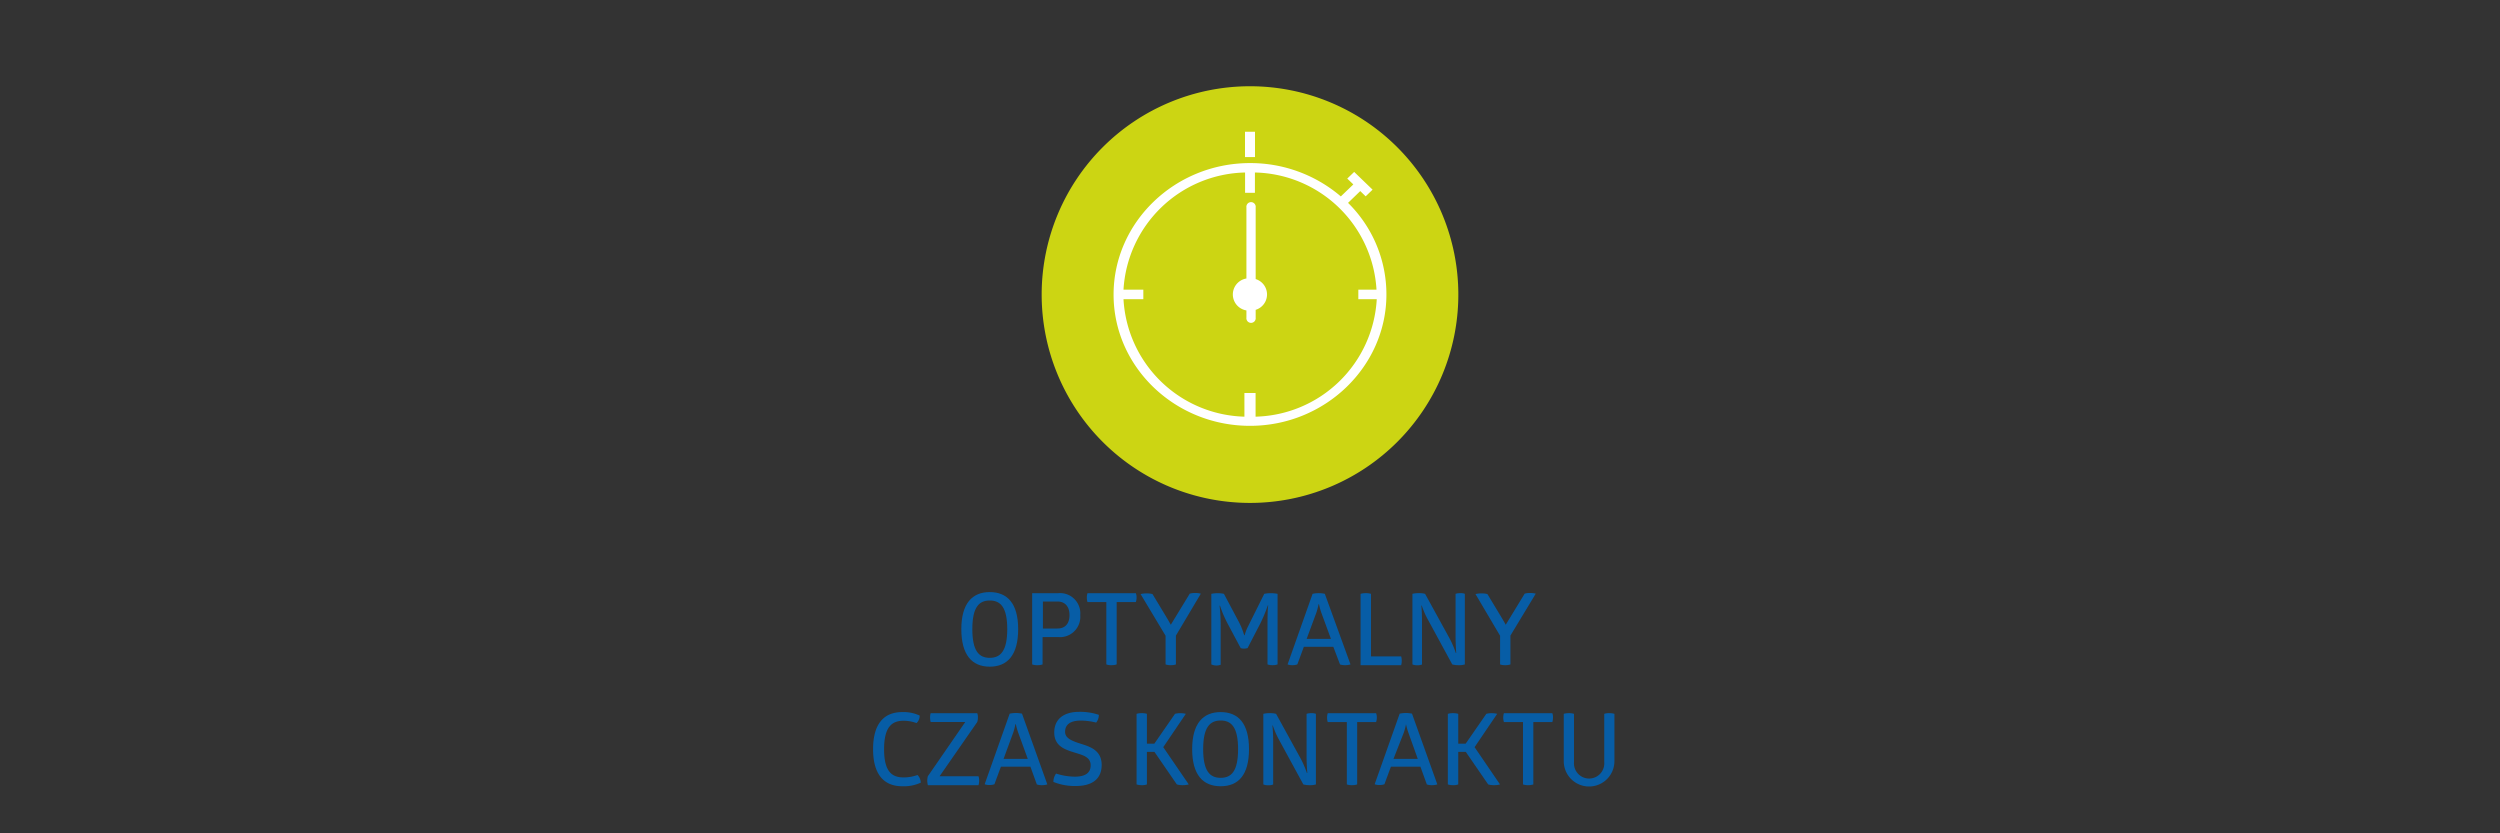 <svg id="Warstwa_1" data-name="Warstwa 1" xmlns="http://www.w3.org/2000/svg" viewBox="0 0 300 100"><rect x="0" y="0" width="300" height="100" fill="#333333" stroke="none"/><defs><style>.cls-1{fill:#ccd513;}.cls-2{fill:#fff;}.cls-3{fill:#075da6;}</style></defs><title>ikona_02</title><path class="cls-1" d="M150,60.35a25,25,0,1,0-25-25,25,25,0,0,0,25,25"/><path class="cls-2" d="M150.68,33.49v-8.6a.56.56,0,1,0-1.11,0v8.53a1.94,1.94,0,0,0,0,3.83v.86a.56.56,0,1,0,1.11,0v-.93a1.93,1.93,0,0,0,0-3.69"/><rect class="cls-2" x="149.4" y="15.81" width="1.2" height="3.04"/><path class="cls-2" d="M161.75,24.36l1.48-1.43.65.63.83-.8-2.21-2.13-.83.8.73.7-1.5,1.44a16.7,16.7,0,0,0-10.9-4c-9,0-16.37,7.08-16.37,15.78S141,51.1,150,51.1,166.37,44,166.37,35.33a15.41,15.41,0,0,0-4.62-11M150.67,50V47.16h-1.34V50A14.93,14.93,0,0,1,134.82,35.9h2.38V34.76h-2.38A14.94,14.94,0,0,1,149.41,20.7v2.44h1.18V20.7a14.94,14.94,0,0,1,14.59,14.06H163V35.9h2.21A14.94,14.94,0,0,1,150.67,50"/><path class="cls-3" d="M115.36,75.5c0-3.1,1.32-4.45,3.41-4.45s3.41,1.34,3.41,4.45S120.89,80,118.77,80,115.36,78.6,115.36,75.5Zm5.51,0c0-2.64-.81-3.44-2.1-3.44s-2.09.8-2.09,3.44.81,3.44,2.09,3.44S120.87,78.14,120.87,75.5Z"/><path class="cls-3" d="M129.63,73.81A2.44,2.44,0,0,1,127,76.45h-1.89v3.28a1.75,1.75,0,0,1-.61.09,1.71,1.71,0,0,1-.64-.09V71.18H127A2.43,2.43,0,0,1,129.63,73.81Zm-1.29,0c0-1-.52-1.63-1.45-1.63h-1.74v3.24h1.74C127.82,75.43,128.34,74.83,128.34,73.82Z"/><path class="cls-3" d="M136.3,72.25H134v7.48a1.88,1.88,0,0,1-.63.09,1.56,1.56,0,0,1-.61-.09V72.25H130.5a1.73,1.73,0,0,1-.08-.54,1.7,1.7,0,0,1,.08-.53h5.8a1.4,1.4,0,0,1,.09.53A1.71,1.71,0,0,1,136.3,72.25Z"/><path class="cls-3" d="M141.11,76.27v3.46a1.66,1.66,0,0,1-.6.09,1.71,1.71,0,0,1-.64-.09V76.29l-3-5a2.68,2.68,0,0,1,.74-.08,2.48,2.48,0,0,1,.69.08l1.81,3,.39.68.44-.73,1.83-3a2.17,2.17,0,0,1,.65-.08,2.63,2.63,0,0,1,.68.08Z"/><path class="cls-3" d="M145.36,79.73V71.26a4.06,4.06,0,0,1,.76-.08,3.66,3.66,0,0,1,.75.08l1.74,3.27a8.44,8.44,0,0,1,.69,1.69h.06a5.12,5.12,0,0,1,.41-1.06l1.94-3.9a4.24,4.24,0,0,1,.78-.08,4.52,4.52,0,0,1,.82.08v8.47a1.72,1.72,0,0,1-.6.09,1.69,1.69,0,0,1-.61-.09V75.52c0-1.16,0-2.37.09-2.88h-.05a18.23,18.23,0,0,1-.88,2.13l-1.55,3a1.34,1.34,0,0,1-.43.06,1,1,0,0,1-.4-.06l-1.56-2.93a13.8,13.8,0,0,1-.92-2.16h-.05a21.5,21.5,0,0,1,.13,2.77v4.32a1.42,1.42,0,0,1-.56.09A1.54,1.54,0,0,1,145.36,79.73Z"/><path class="cls-3" d="M162.06,79.73a2,2,0,0,1-.66.09,1.6,1.6,0,0,1-.6-.09L160,77.62h-3.54l-.78,2.11a1.64,1.64,0,0,1-.6.09,1.45,1.45,0,0,1-.57-.09l3-8.47a3.35,3.35,0,0,1,.73-.08,3.14,3.14,0,0,1,.74.08Zm-5.26-3.07h2.91l-1.16-3.16a7.58,7.58,0,0,1-.27-1h-.05a8.44,8.44,0,0,1-.26,1Z"/><path class="cls-3" d="M168.21,79.29a2.06,2.06,0,0,1-.07.53h-4.87V71.26a2.1,2.1,0,0,1,.63-.08,2.06,2.06,0,0,1,.62.08v7.51h3.62A1.92,1.92,0,0,1,168.21,79.29Z"/><path class="cls-3" d="M169.49,79.73V71.26a3,3,0,0,1,.77-.08,2.63,2.63,0,0,1,.75.08l3,5.46a11.77,11.77,0,0,1,.69,1.64h.05s-.08-.9-.08-2v-5.1a1.6,1.6,0,0,1,.57-.08,1.27,1.27,0,0,1,.54.08v8.47a2.18,2.18,0,0,1-.74.09,2.76,2.76,0,0,1-.77-.09l-3-5.52a10.1,10.1,0,0,1-.66-1.55h-.05s.08.76.08,2v5.08a1.39,1.39,0,0,1-.57.09A1.33,1.33,0,0,1,169.49,79.73Z"/><path class="cls-3" d="M181.25,76.27v3.46a1.66,1.66,0,0,1-.6.09,1.71,1.71,0,0,1-.64-.09V76.29l-2.95-5a2.68,2.68,0,0,1,.74-.08,2.48,2.48,0,0,1,.69.08l1.81,3,.39.68.44-.73,1.83-3a2.17,2.17,0,0,1,.65-.08,2.63,2.63,0,0,1,.68.08Z"/><path class="cls-3" d="M104.77,89.9c0-2.92,1.2-4.45,3.5-4.45a4.54,4.54,0,0,1,2.09.42,1.19,1.19,0,0,1-.38.9,4.45,4.45,0,0,0-1.56-.28c-1.4,0-2.33.75-2.33,3.42s.93,3.38,2.33,3.38A4.81,4.81,0,0,0,110.1,93a1.32,1.32,0,0,1,.39.92,4.88,4.88,0,0,1-2.22.43C106,94.35,104.77,92.84,104.77,89.9Z"/><path class="cls-3" d="M117.5,93.66a1.79,1.79,0,0,1-.08.56h-6.08a2.75,2.75,0,0,1-.07-.56,2.24,2.24,0,0,1,.07-.51l4.49-6.51h-4.15a2.19,2.19,0,0,1-.07-.56,1.67,1.67,0,0,1,.07-.5h5.59a1.37,1.37,0,0,1,.08.5,1.75,1.75,0,0,1-.08.56l-4.52,6.51h4.67A1.76,1.76,0,0,1,117.5,93.66Z"/><path class="cls-3" d="M125.68,94.13a2,2,0,0,1-.66.09,1.6,1.6,0,0,1-.6-.09L123.65,92h-3.54l-.78,2.11a1.64,1.64,0,0,1-.6.09,1.49,1.49,0,0,1-.57-.09l3-8.47a3.35,3.35,0,0,1,.73-.08,3.25,3.25,0,0,1,.75.08Zm-5.25-3.07h2.9l-1.15-3.16a8,8,0,0,1-.28-1h-.05a6.87,6.87,0,0,1-.26,1Z"/><path class="cls-3" d="M126.41,93.83a1.68,1.68,0,0,1,.32-1,7.6,7.6,0,0,0,2.25.37c1.27,0,1.9-.47,1.9-1.36s-.74-1.17-1.6-1.43c-1.25-.4-2.77-.72-2.77-2.52,0-1.48,1-2.47,3-2.47a7,7,0,0,1,2.35.36,1.46,1.46,0,0,1-.32.93,7.54,7.54,0,0,0-1.85-.24c-1.28,0-1.88.5-1.88,1.35s1,1.15,2.13,1.51,2.26.87,2.26,2.47-1.05,2.52-3.09,2.52A6.8,6.8,0,0,1,126.41,93.83Z"/><path class="cls-3" d="M142.65,94.13a2.49,2.49,0,0,1-.72.09,2.37,2.37,0,0,1-.71-.09l-2.69-3.91h-.9v3.91a1.59,1.59,0,0,1-.62.09,1.78,1.78,0,0,1-.62-.09V85.66a2,2,0,0,1,.63-.08,1.87,1.87,0,0,1,.61.08v3.58h.89L141,85.66a2.42,2.42,0,0,1,.63-.08,2.92,2.92,0,0,1,.67.08l-2.71,4Z"/><path class="cls-3" d="M143.06,89.9c0-3.1,1.32-4.45,3.42-4.45s3.4,1.34,3.4,4.45-1.29,4.45-3.4,4.45S143.06,93,143.06,89.9Zm5.51,0c0-2.64-.81-3.44-2.09-3.44s-2.1.8-2.1,3.44.81,3.44,2.1,3.44S148.57,92.54,148.57,89.9Z"/><path class="cls-3" d="M151.6,94.13V85.66a3.08,3.08,0,0,1,.77-.08,2.76,2.76,0,0,1,.76.08l3,5.46a12.59,12.59,0,0,1,.7,1.64h.05s-.09-.89-.09-2v-5.1a1.64,1.64,0,0,1,.58-.08,1.33,1.33,0,0,1,.54.08v8.47a2.28,2.28,0,0,1-.75.09,2.63,2.63,0,0,1-.76-.09l-3-5.51a10.43,10.43,0,0,1-.66-1.56h-.05a18.72,18.72,0,0,1,.09,2v5.08a1.41,1.41,0,0,1-.58.09A1.33,1.33,0,0,1,151.6,94.13Z"/><path class="cls-3" d="M165.13,86.65h-2.27v7.48a1.88,1.88,0,0,1-.63.09,1.56,1.56,0,0,1-.61-.09V86.65h-2.29a1.73,1.73,0,0,1-.08-.54,1.7,1.7,0,0,1,.08-.53h5.8a1.4,1.4,0,0,1,.09.53A1.71,1.71,0,0,1,165.13,86.65Z"/><path class="cls-3" d="M172.48,94.13a2,2,0,0,1-.66.09,1.6,1.6,0,0,1-.6-.09L170.45,92h-3.54l-.78,2.11a1.64,1.64,0,0,1-.6.09,1.49,1.49,0,0,1-.57-.09l3-8.47a3.35,3.35,0,0,1,.73-.08,3.25,3.25,0,0,1,.75.08Zm-5.26-3.07h2.91L169,87.9a8,8,0,0,1-.28-1h0a6.87,6.87,0,0,1-.26,1Z"/><path class="cls-3" d="M180,94.13a2.41,2.41,0,0,1-.72.09,2.34,2.34,0,0,1-.7-.09l-2.69-3.91h-.9v3.91a1.59,1.59,0,0,1-.62.09,1.88,1.88,0,0,1-.63-.09V85.66a2.13,2.13,0,0,1,.64-.08,2,2,0,0,1,.61.08v3.58h.89l2.48-3.58a2.4,2.4,0,0,1,.62-.08,2.94,2.94,0,0,1,.68.08l-2.71,4Z"/><path class="cls-3" d="M186.28,86.65H184v7.48a1.85,1.85,0,0,1-.62.09,1.65,1.65,0,0,1-.62-.09V86.65h-2.29a1.73,1.73,0,0,1-.08-.54,1.7,1.7,0,0,1,.08-.53h5.81a1.55,1.55,0,0,1,.08.53A1.9,1.9,0,0,1,186.28,86.65Z"/><path class="cls-3" d="M187.65,91.34V85.66a2,2,0,0,1,.61-.08,1.91,1.91,0,0,1,.62.08v5.81a1.82,1.82,0,1,0,3.63,0V85.66a1.77,1.77,0,0,1,.6-.08,2.06,2.06,0,0,1,.62.08v5.68a3,3,0,0,1-6.08,0Z"/></svg>